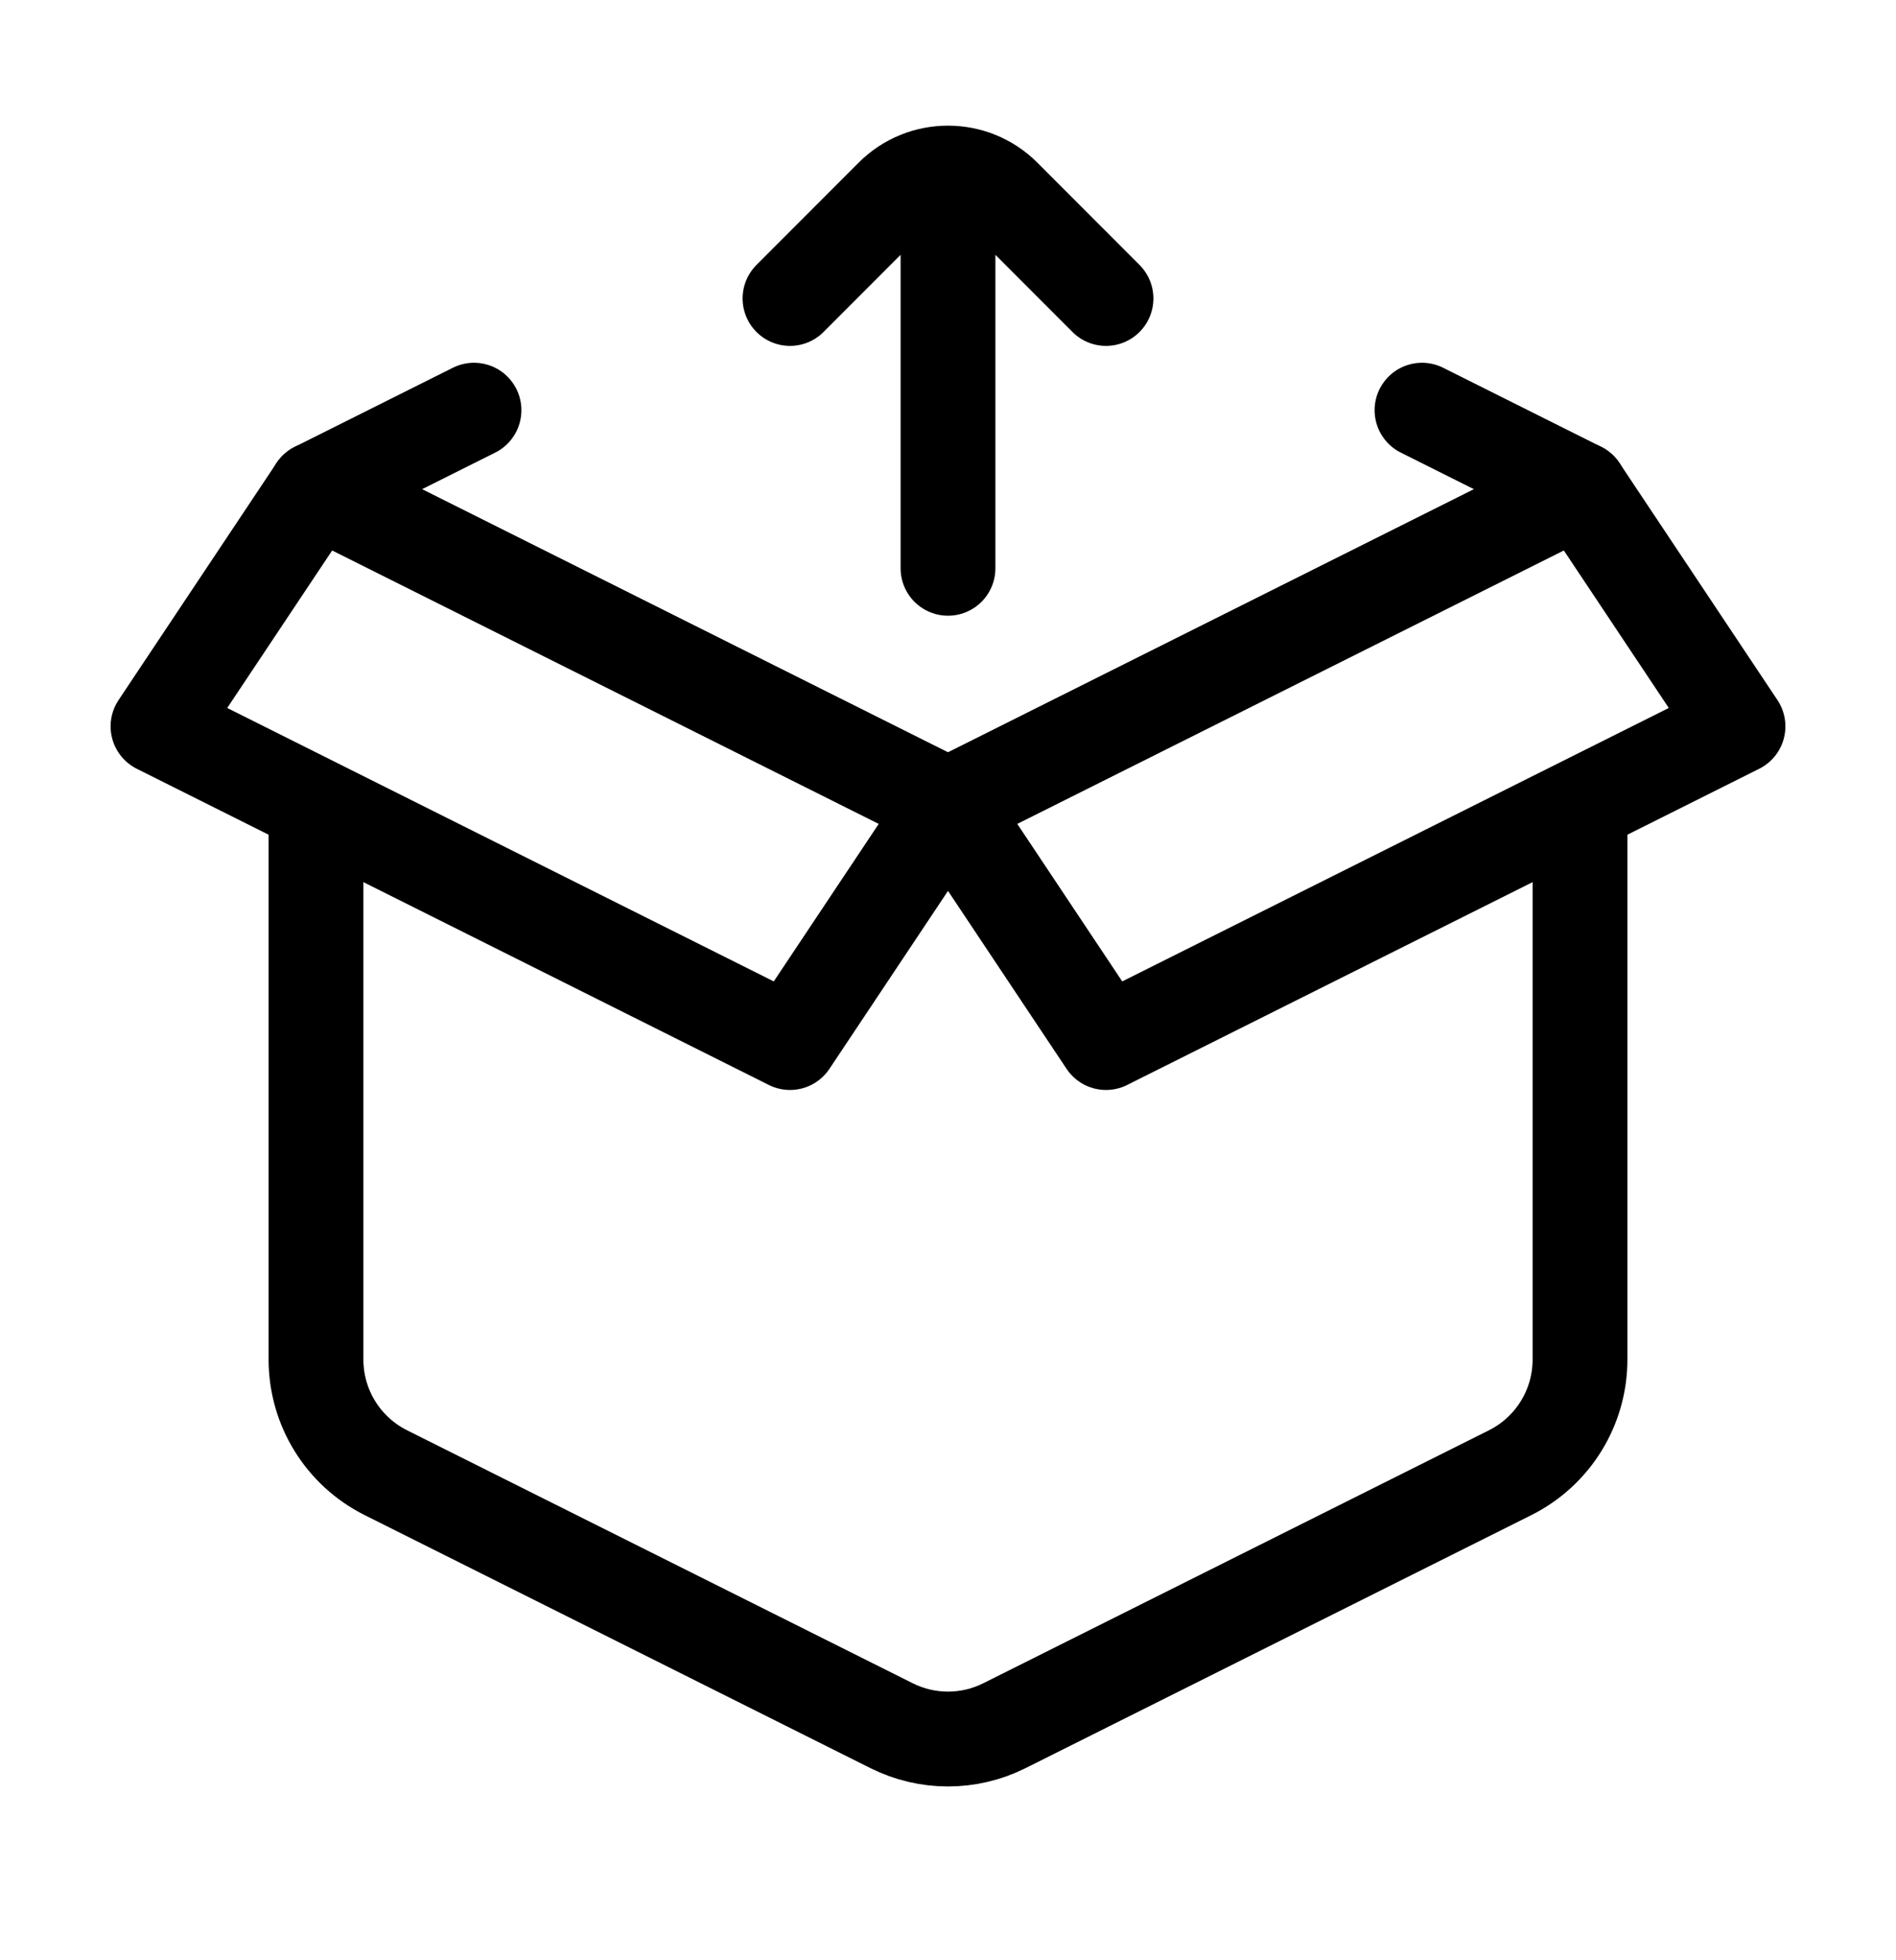 <svg width="30" height="31" viewBox="0 0 30 31" fill="none" xmlns="http://www.w3.org/2000/svg">
<path d="M17.5 4.72L15.884 3.103C15.396 2.615 14.604 2.615 14.116 3.103L12.5 4.72M15 8.987V3.47" stroke="black" stroke-width="1.5" stroke-linecap="round"/>
<path d="M5 12.737V21.501C5 22.259 5.428 22.951 6.106 23.29L14.106 27.29C14.669 27.572 15.331 27.572 15.894 27.29L23.894 23.29C24.572 22.951 25 22.259 25 21.501V12.737" stroke="black" stroke-width="1.5"/>
<path d="M22.5 6.487L25 7.737L15 12.737L5 7.737L7.5 6.487" stroke="black" stroke-width="1.5" stroke-linecap="round" stroke-linejoin="round"/>
<path d="M25 7.737L15 12.737L17.5 16.487L27.5 11.487L25 7.737Z" stroke="black" stroke-width="1.5" stroke-linecap="round" stroke-linejoin="round"/>
<path d="M5 7.737L15 12.737L12.5 16.487L2.5 11.487L5 7.737Z" stroke="black" stroke-width="1.5" stroke-linecap="round" stroke-linejoin="round"/>
</svg>
